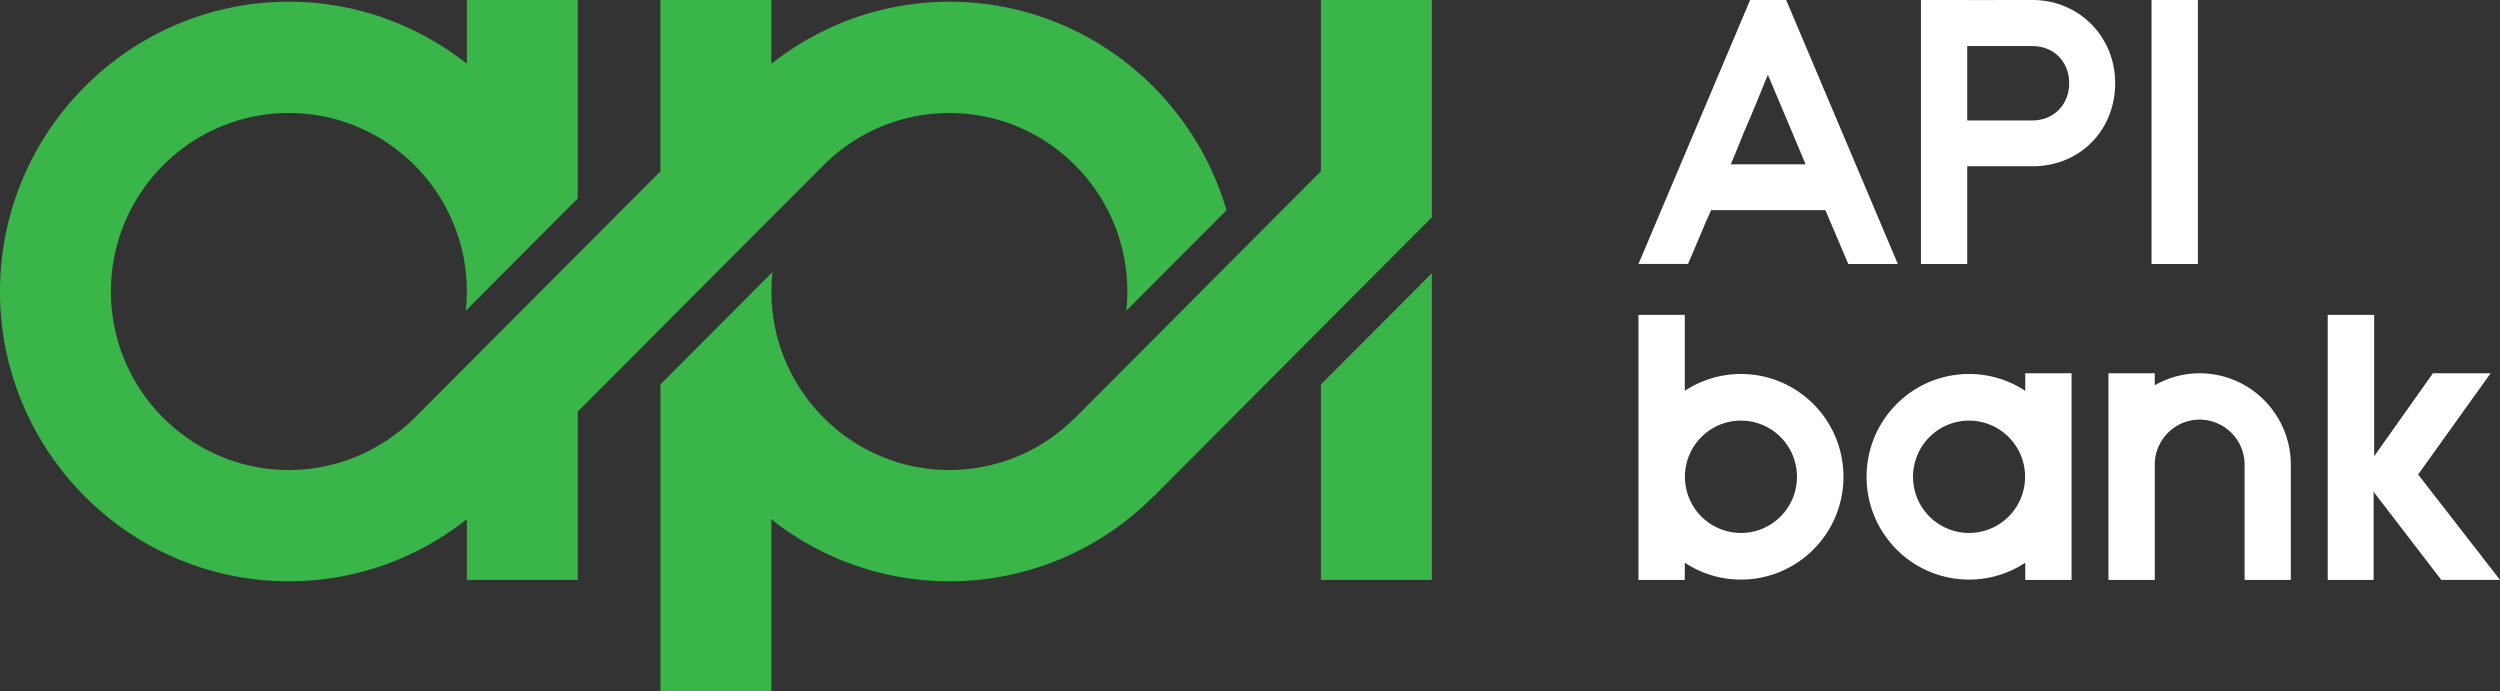<svg width="170" height="47" viewBox="0 0 170 47" fill="none" xmlns="http://www.w3.org/2000/svg"><rect x="0" y="0" width="170" height="47" fill="#333333" stroke="none"/><path d="M89.822 39.434h7.544V18.576l-7.544 7.566v13.292zm0-39.434v11.646l-5.778 5.796v-.001L73.117 28.406c-.025.024-.053.046-.079.07l-.004-.005a12.034 12.034 0 0 1-8.475 3.49c-6.675 0-12.102-5.445-12.102-12.138 0-.45.029-.891.077-1.328l-6.825 6.842.003.007-.801.801v20.856h7.544V35.314a19.474 19.474 0 0 0 12.104 4.213c5.416 0 10.328-2.21 13.884-5.778l.008.007 18.915-18.979V0h-7.544zM56.026 11.212a12.055 12.055 0 0 1 8.533-3.528c6.672 0 12.1 5.445 12.1 12.139 0 .443-.027.88-.074 1.311l6.819-6.835C81.013 6.116 73.477.119 64.559.119c-4.567 0-8.764 1.584-12.104 4.215V0H44.91v11.648l-9.367 9.396-7.341 7.362c-.273.274-.561.527-.855.769-.014.013-.031.024-.047.037-.258.213-.523.41-.795.598-.077.054-.157.106-.236.158-.212.14-.426.269-.644.393-.115.066-.228.131-.342.194-.035.017-.066.038-.098.054l-.003-.006a11.995 11.995 0 0 1-5.537 1.357c-6.674 0-12.102-5.444-12.102-12.137 0-6.694 5.428-12.139 12.102-12.139 6.671 0 12.1 5.445 12.1 12.139 0 .443-.027.88-.073 1.31l7.617-7.64V0h-7.544v4.332c-3.34-2.63-7.535-4.214-12.1-4.214C8.813.118 0 8.957 0 19.822 0 30.69 8.813 39.527 19.646 39.527c4.57 0 8.766-1.587 12.1-4.223v4.13h7.544V27.987l6.325-6.344 10.411-10.43z" fill="#39B54A"/><path d="M125.682 17.95l-1.556-3.66h-7.775a8.865 8.865 0 0 1-.281.627c-.317.764-.784 1.86-1.119 2.643l-.166.389h-3.369L119.009 0h2.451l7.592 17.95h-3.37zm-2.899-6.775c-.886-2.112-1.663-3.95-2.569-6.095-.141.348-.283.693-.424 1.038a96.339 96.339 0 0 1-1.217 2.905 73.168 73.168 0 0 1-.883 2.153h5.093zM149.456 0h-3.152v17.95h3.152V0zM138.21 0l-4.438.004V0h-3.148v17.95h3.148v-6.642h4.438c3.204 0 5.622-2.43 5.622-5.654 0-3.17-2.469-5.654-5.622-5.654zm-.017 8.19h-4.421V3.134h4.438c1.445 0 2.494 1.06 2.494 2.52 0 1.47-1.055 2.536-2.511 2.536zm-19.808 17.241a6.918 6.918 0 0 0-3.819 1.146v-5.164h-3.15v18.024h3.15v-1.173a6.918 6.918 0 0 0 3.819 1.147c3.85 0 6.97-3.13 6.97-6.99 0-3.86-3.12-6.99-6.97-6.99zm0 10.81a3.814 3.814 0 0 1-3.809-3.82c0-2.11 1.706-3.82 3.809-3.82a3.812 3.812 0 0 1 3.808 3.82c0 2.11-1.703 3.82-3.808 3.82zm47.622 3.191l-4.601-5.99v5.995h-3.122V21.413h3.159v9.61l3.996-5.639h3.921l-4.927 6.882L170 39.432h-3.993zm-28.29-14.048v1.193a6.92 6.92 0 0 0-3.821-1.146c-3.849 0-6.969 3.13-6.969 6.99 0 3.86 3.12 6.99 6.969 6.99a6.92 6.92 0 0 0 3.821-1.146v1.172h3.15V25.384h-3.15zm-3.821 10.858a3.814 3.814 0 0 1-3.809-3.82 3.814 3.814 0 0 1 3.809-3.82 3.813 3.813 0 0 1 3.809 3.82 3.813 3.813 0 0 1-3.809 3.82zm15.68-10.858a6.136 6.136 0 0 0-3.052.813v-.813h-3.149v14.053h3.149v-7.9c.036-1.66 1.387-3.003 3.052-3.003a3.066 3.066 0 0 1 3.057 3.067v7.835h3.142v-7.835c0-3.429-2.781-6.217-6.199-6.217z" fill="#fff"/></svg>